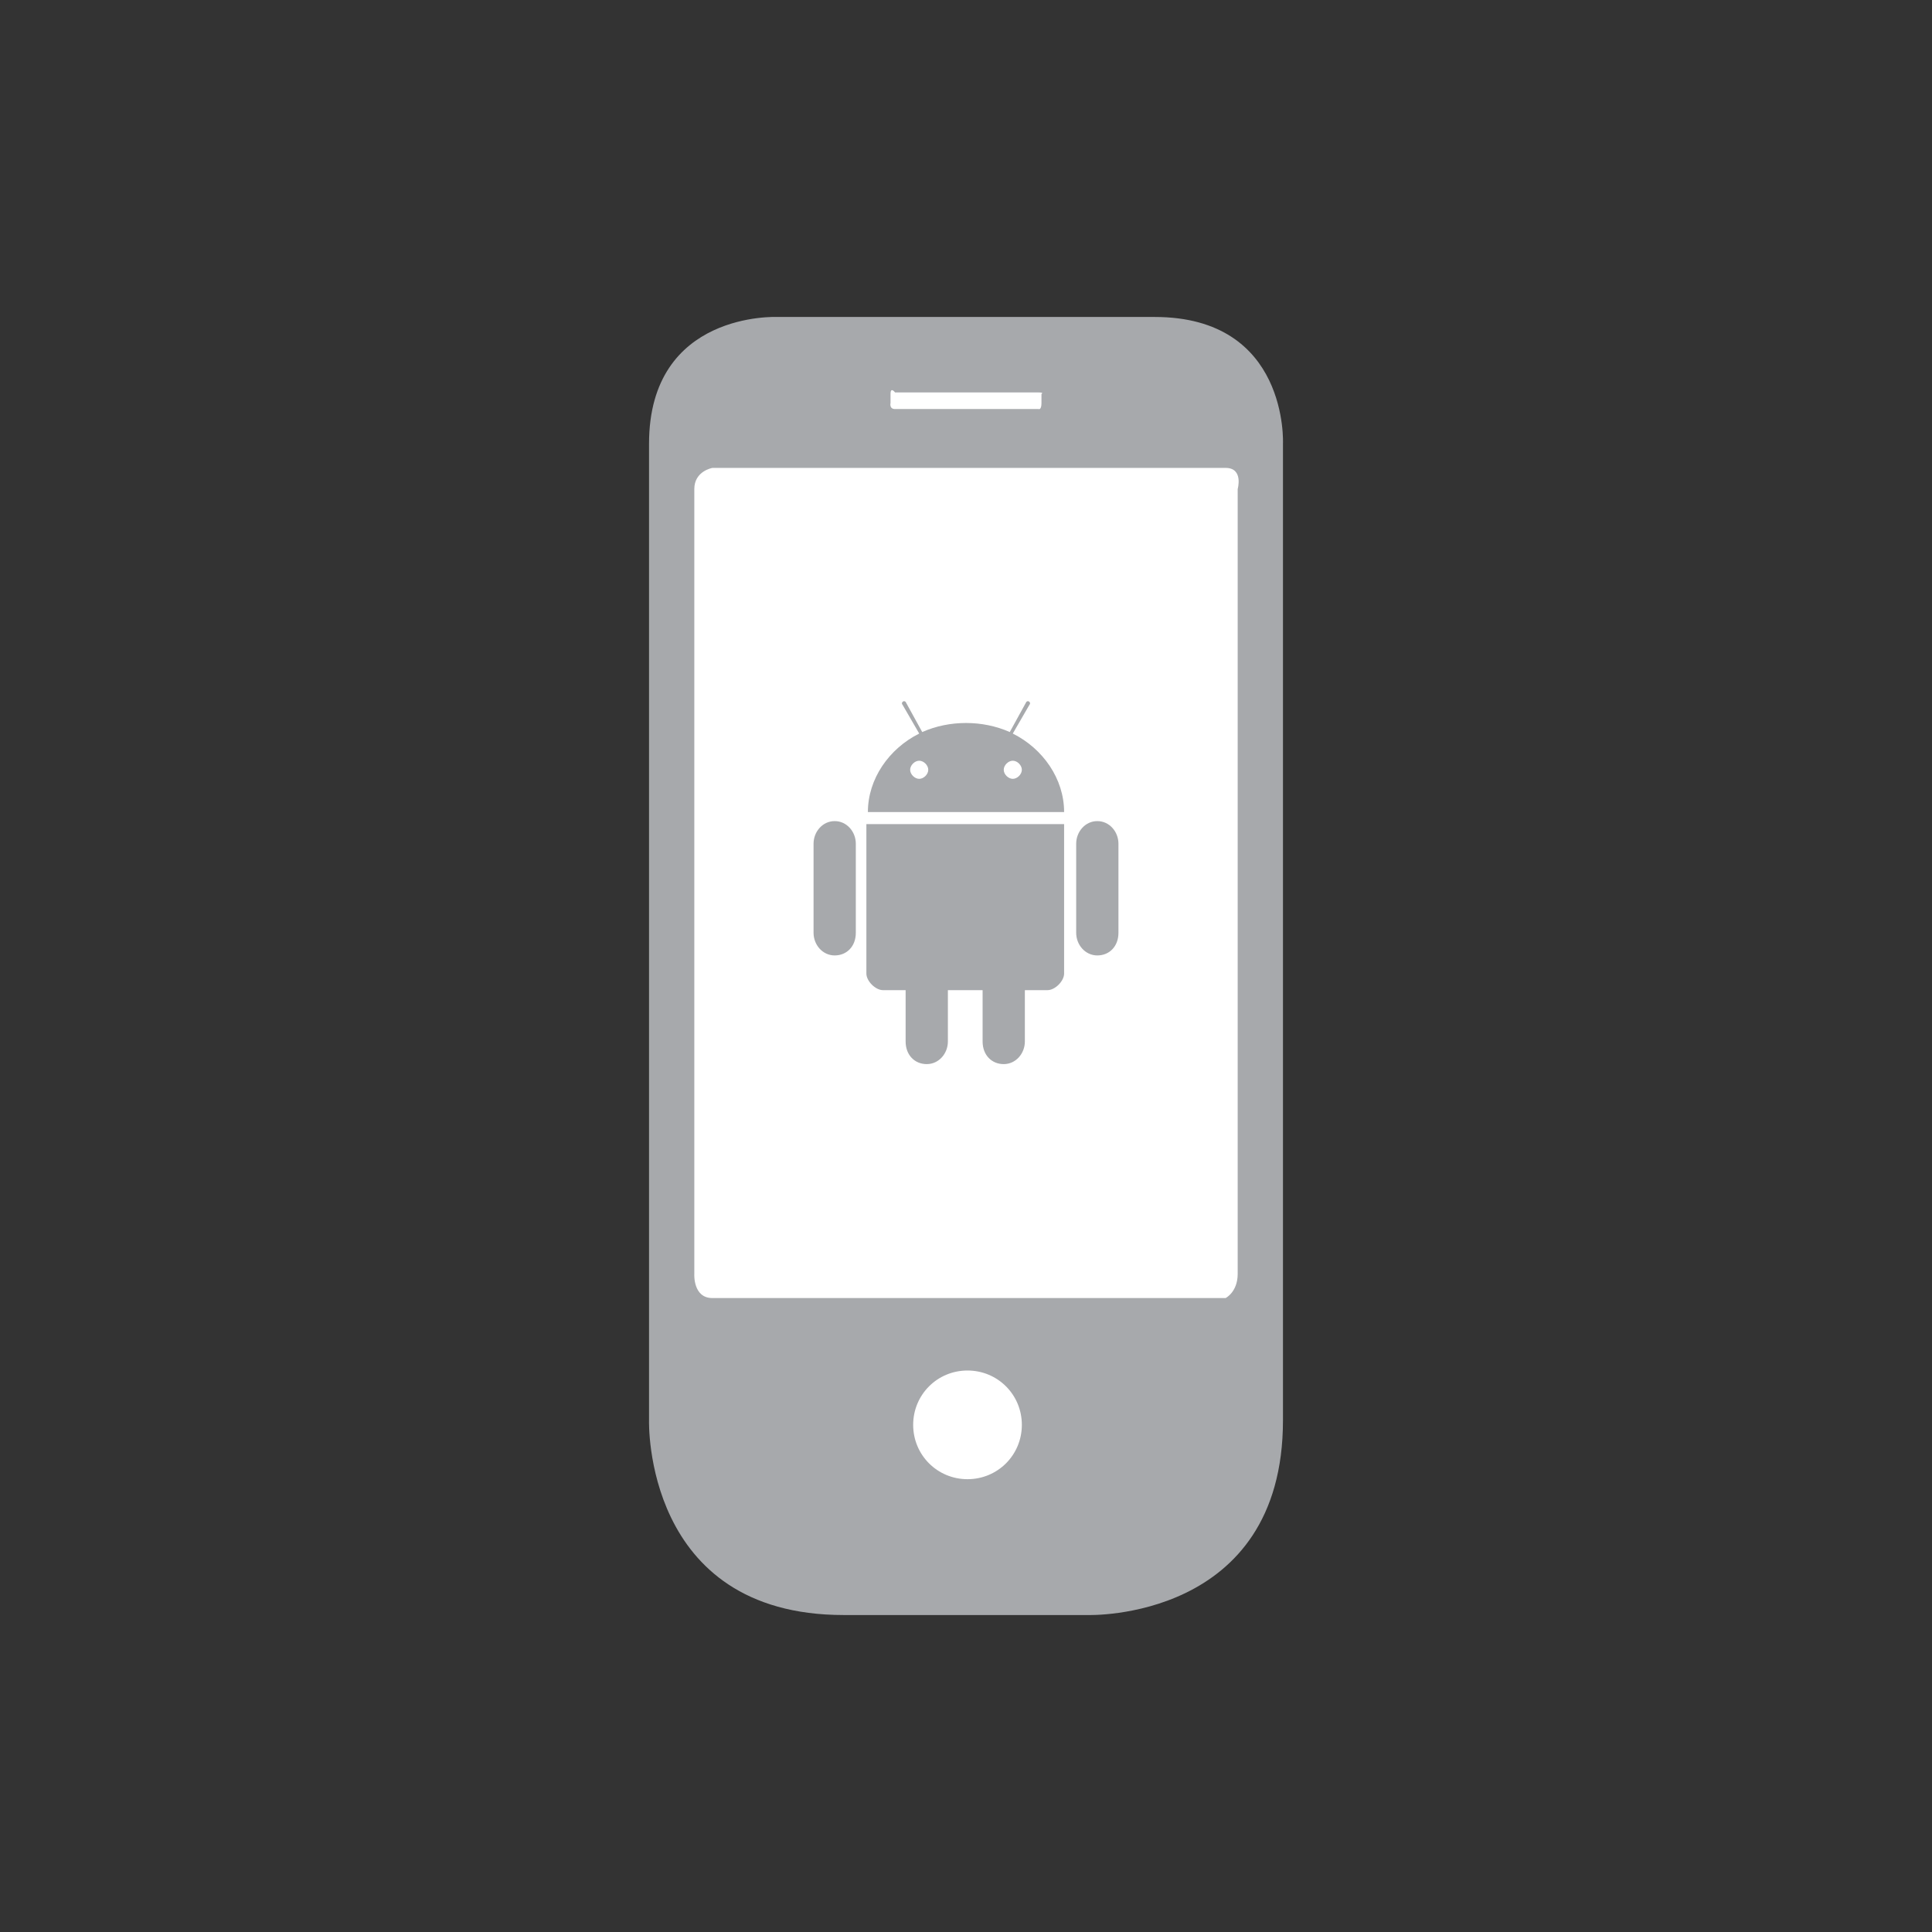 <?xml version="1.0" encoding="utf-8"?>
<!-- Generator: Adobe Illustrator 19.0.1, SVG Export Plug-In . SVG Version: 6.00 Build 0)  -->
<svg version="1.0" id="Ebene_1" xmlns="http://www.w3.org/2000/svg" xmlns:xlink="http://www.w3.org/1999/xlink" x="0px" y="0px"
	 viewBox="0 0 128 128" enable-background="new 0 0 128 128" xml:space="preserve">
<rect x="0" y="0" width="128" height="128" fill="#333333" stroke="none"/>
<g>
	<g>
		<path fill="#A7A9AC" d="M51.5,21c0,0-8.5-0.4-8.5,8.4v64.7c0,0-0.4,12.9,12.9,12.9h16.2c0,0,12.9,0.4,12.9-12.9V29.4
			c0,0,0.4-8.4-8.5-8.4H51"/>
		<path fill="#FFFFFF" d="M47.2,31c0,0-1.2,0.2-1.2,1.4v52c0,0-0.1,1.6,1.2,1.6h34c0,0,0.8-0.4,0.8-1.6v-52c0,0,0.4-1.4-0.8-1.4H47"
			/>
		<path fill="#FFFFFF" d="M59.3,26c0,0-0.3-0.4-0.3,0.1v0.6c0,0-0.1,0.4,0.3,0.4h9.5c0,0,0.2,0.1,0.2-0.4v-0.6c0,0,0.2-0.1-0.2-0.1
			H59"/>
		<path fill="#FFFFFF" d="M64.1,98c2,0,3.6-1.6,3.6-3.6c0-2-1.6-3.6-3.6-3.6s-3.6,1.6-3.6,3.6C60.5,96.4,62.1,98,64.1,98"/>
		<rect x="42" y="20" fill="none" width="44" height="88"/>
	</g>
	<g>
		<path fill="#A7A9AC" d="M59.8,46.7l1.1,1.9c-2,1-3.4,3-3.4,5.2H64h6.5c0-2.2-1.4-4.2-3.4-5.2l1.1-1.9c0,0,0.1-0.1,0-0.2
			c-0.1-0.1-0.2,0-0.2,0l-1.1,2C66,48.1,65,47.9,64,47.9c-1,0-2,0.2-2.9,0.6l-1.1-2c0,0-0.1-0.1-0.2,0
			C59.7,46.6,59.8,46.7,59.8,46.7L59.8,46.7z M60.9,50.4c0.3,0,0.6,0.3,0.6,0.6s-0.3,0.6-0.6,0.6c-0.3,0-0.6-0.3-0.6-0.6
			S60.6,50.4,60.9,50.4z M67.1,50.4c0.3,0,0.6,0.3,0.6,0.6c0,0.3-0.3,0.6-0.6,0.6s-0.6-0.3-0.6-0.6S66.8,50.4,67.1,50.4z"/>
		<path fill="#A7A9AC" d="M57.4,54.6v9.9c0,0.5,0.6,1.1,1.1,1.1h1.5V69c0,0.9,0.6,1.5,1.4,1.5c0.8,0,1.4-0.7,1.4-1.5v-3.4h2.3V69
			c0,0.9,0.6,1.5,1.4,1.5c0.8,0,1.4-0.7,1.4-1.5v-3.4h1.5c0.5,0,1.1-0.6,1.1-1.1v-9.9H57.4L57.4,54.6z"/>
		<path fill="#A7A9AC" d="M55.3,54.4L55.3,54.4c0.8,0,1.4,0.7,1.4,1.5v5.9c0,0.9-0.6,1.5-1.4,1.5l0,0c-0.8,0-1.4-0.7-1.4-1.5v-5.9
			C53.9,55.1,54.5,54.4,55.3,54.4z"/>
		<path fill="#A7A9AC" d="M72.7,54.4L72.7,54.4c0.8,0,1.4,0.7,1.4,1.5v5.9c0,0.9-0.6,1.5-1.4,1.5l0,0c-0.8,0-1.4-0.7-1.4-1.5v-5.9
			C71.3,55.1,71.9,54.4,72.7,54.4z"/>
	</g>
</g>
</svg>
